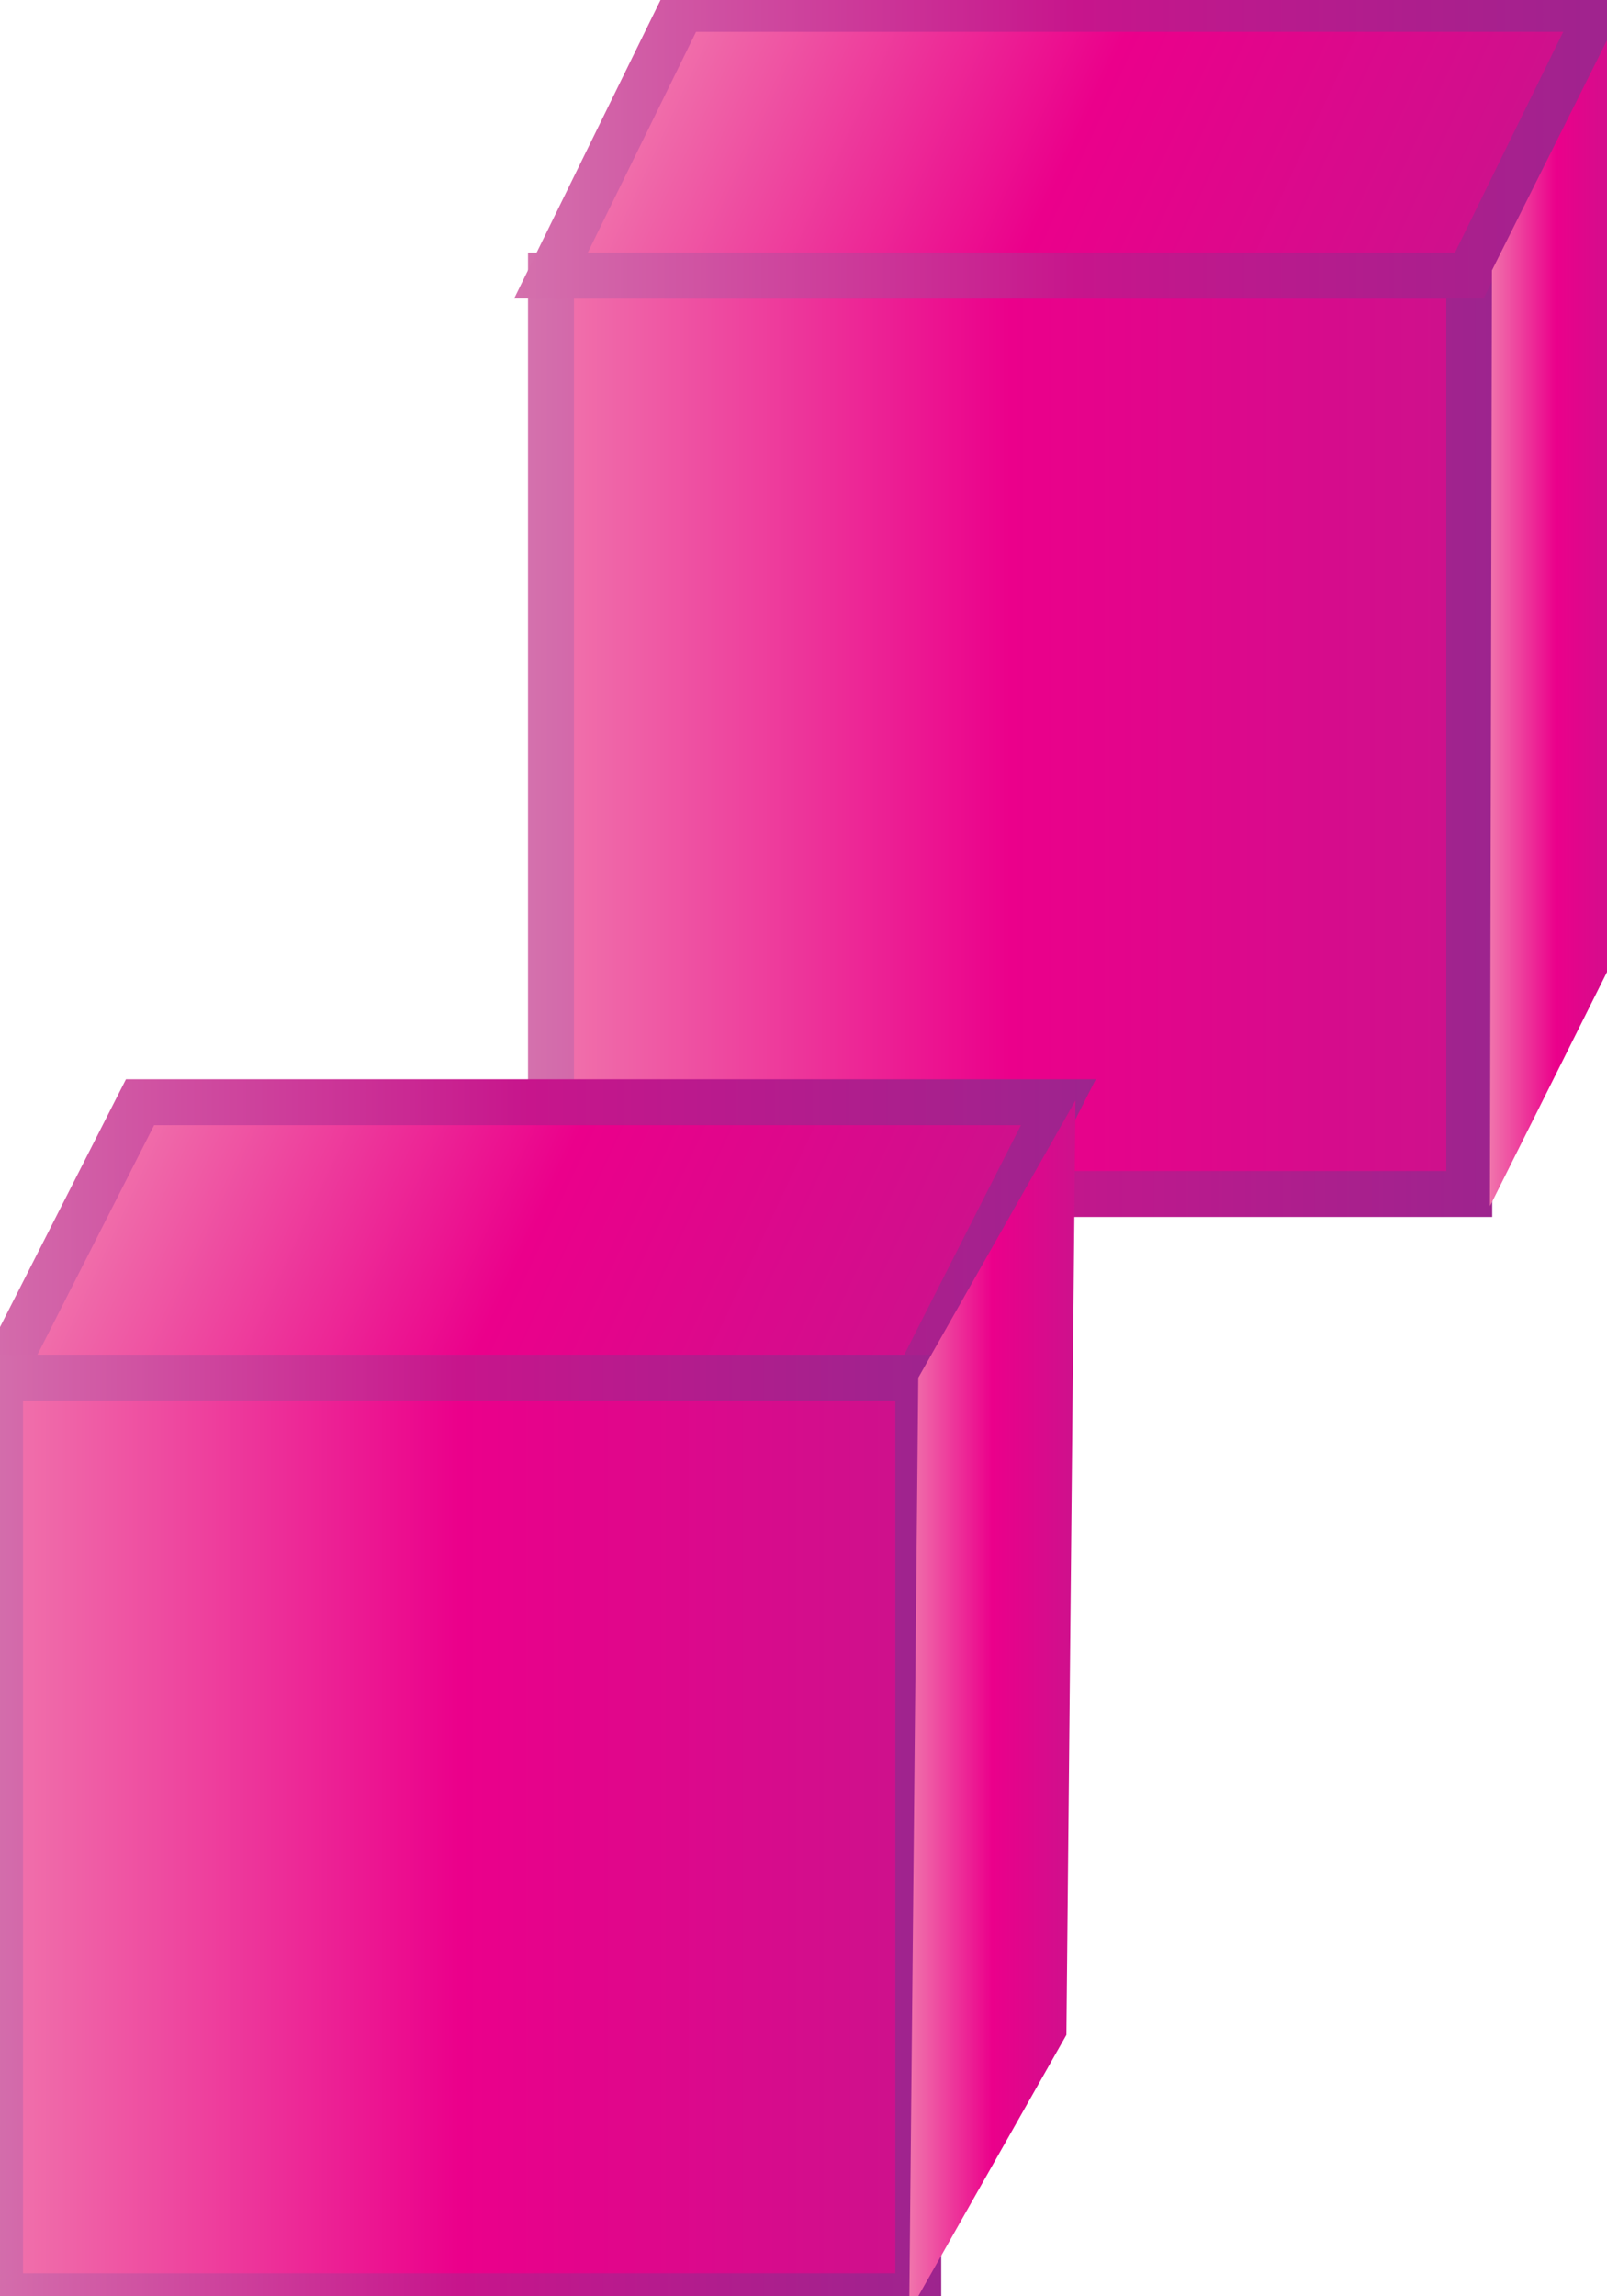 <?xml version="1.0" encoding="utf-8"?>
<!-- Generator: Adobe Illustrator 16.0.1, SVG Export Plug-In . SVG Version: 6.00 Build 0)  -->
<!DOCTYPE svg PUBLIC "-//W3C//DTD SVG 1.1//EN" "http://www.w3.org/Graphics/SVG/1.1/DTD/svg11.dtd">
<svg version="1.1" id="Layer_1" xmlns="http://www.w3.org/2000/svg" xmlns:xlink="http://www.w3.org/1999/xlink" x="0px" y="0px"
	 width="35px" height="49.999px" viewBox="0 0 35 49.999" enable-background="new 0 0 35 49.999" xml:space="preserve">
<linearGradient id="SVGID_1_" gradientUnits="userSpaceOnUse" x1="12" y1="15.999" x2="32" y2="15.999">
	<stop  offset="0" style="stop-color:#F074AC"/>
	<stop  offset="0.5" style="stop-color:#EB008B"/>
	<stop  offset="1" style="stop-color:#CD118C"/>
</linearGradient>
<linearGradient id="SVGID_2_" gradientUnits="userSpaceOnUse" x1="11.5" y1="15.999" x2="32.5" y2="15.999">
	<stop  offset="0" style="stop-color:#D471AD"/>
	<stop  offset="0.5" style="stop-color:#C7158C"/>
	<stop  offset="1" style="stop-color:#9D248E"/>
</linearGradient>
<rect x="12" y="6" fill="url(#SVGID_1_)" stroke="url(#SVGID_2_)" stroke-miterlimit="10" width="20" height="19.999"/>
<linearGradient id="SVGID_3_" gradientUnits="userSpaceOnUse" x1="15.153" y1="-0.76" x2="31.696" y2="6.954">
	<stop  offset="0" style="stop-color:#F074AC"/>
	<stop  offset="0.5" style="stop-color:#EB008B"/>
	<stop  offset="1" style="stop-color:#CD118C"/>
</linearGradient>
<linearGradient id="SVGID_4_" gradientUnits="userSpaceOnUse" x1="11.198" y1="3.096" x2="35.65" y2="3.096">
	<stop  offset="0" style="stop-color:#D471AD"/>
	<stop  offset="0.5" style="stop-color:#C7158C"/>
	<stop  offset="1" style="stop-color:#9D248E"/>
</linearGradient>
<polygon fill="url(#SVGID_3_)" stroke="url(#SVGID_4_)" stroke-miterlimit="10" points="32,6 12,6 14.848,0.193 34.848,0.193 "/>
<linearGradient id="SVGID_5_" gradientUnits="userSpaceOnUse" x1="3.208" y1="23.121" x2="19.844" y2="30.878">
	<stop  offset="0" style="stop-color:#F074AC"/>
	<stop  offset="0.5" style="stop-color:#EB008B"/>
	<stop  offset="1" style="stop-color:#CD118C"/>
</linearGradient>
<linearGradient id="SVGID_6_" gradientUnits="userSpaceOnUse" x1="-0.815" y1="26.998" x2="23.865" y2="26.998">
	<stop  offset="0" style="stop-color:#D471AD"/>
	<stop  offset="0.5" style="stop-color:#C7158C"/>
	<stop  offset="1" style="stop-color:#9D248E"/>
</linearGradient>
<polygon fill="url(#SVGID_5_)" stroke="url(#SVGID_6_)" stroke-miterlimit="10" points="20,29.999 0,29.999 3.05,24 23.051,24 "/>
<linearGradient id="SVGID_7_" gradientUnits="userSpaceOnUse" x1="32.45" y1="13.229" x2="35.342" y2="13.229">
	<stop  offset="0" style="stop-color:#F074AC"/>
	<stop  offset="0.5" style="stop-color:#EB008B"/>
	<stop  offset="1" style="stop-color:#CD118C"/>
</linearGradient>
<polygon fill="url(#SVGID_7_)" points="35.298,20.569 32.45,26.264 32.494,5.888 35.342,0.193 "/>
<linearGradient id="SVGID_8_" gradientUnits="userSpaceOnUse" x1="0" y1="39.998" x2="20" y2="39.998">
	<stop  offset="0" style="stop-color:#F074AC"/>
	<stop  offset="0.5" style="stop-color:#EB008B"/>
	<stop  offset="1" style="stop-color:#CD118C"/>
</linearGradient>
<linearGradient id="SVGID_9_" gradientUnits="userSpaceOnUse" x1="-0.5" y1="39.998" x2="20.5" y2="39.998">
	<stop  offset="0" style="stop-color:#D471AD"/>
	<stop  offset="0.5" style="stop-color:#C7158C"/>
	<stop  offset="1" style="stop-color:#9D248E"/>
</linearGradient>
<rect y="30" fill="url(#SVGID_8_)" stroke="url(#SVGID_9_)" stroke-miterlimit="10" width="20" height="19.999"/>
<path fill="none" stroke="#000000" stroke-miterlimit="10" d="M0,49.999"/>
<linearGradient id="SVGID_10_" gradientUnits="userSpaceOnUse" x1="19.802" y1="37.154" x2="23.424" y2="37.154">
	<stop  offset="0" style="stop-color:#F074AC"/>
	<stop  offset="0.5" style="stop-color:#EB008B"/>
	<stop  offset="1" style="stop-color:#CD118C"/>
</linearGradient>
<polygon fill="url(#SVGID_10_)" points="23.226,44.308 19.802,50.347 20,30 23.424,23.96 "/>
</svg>
